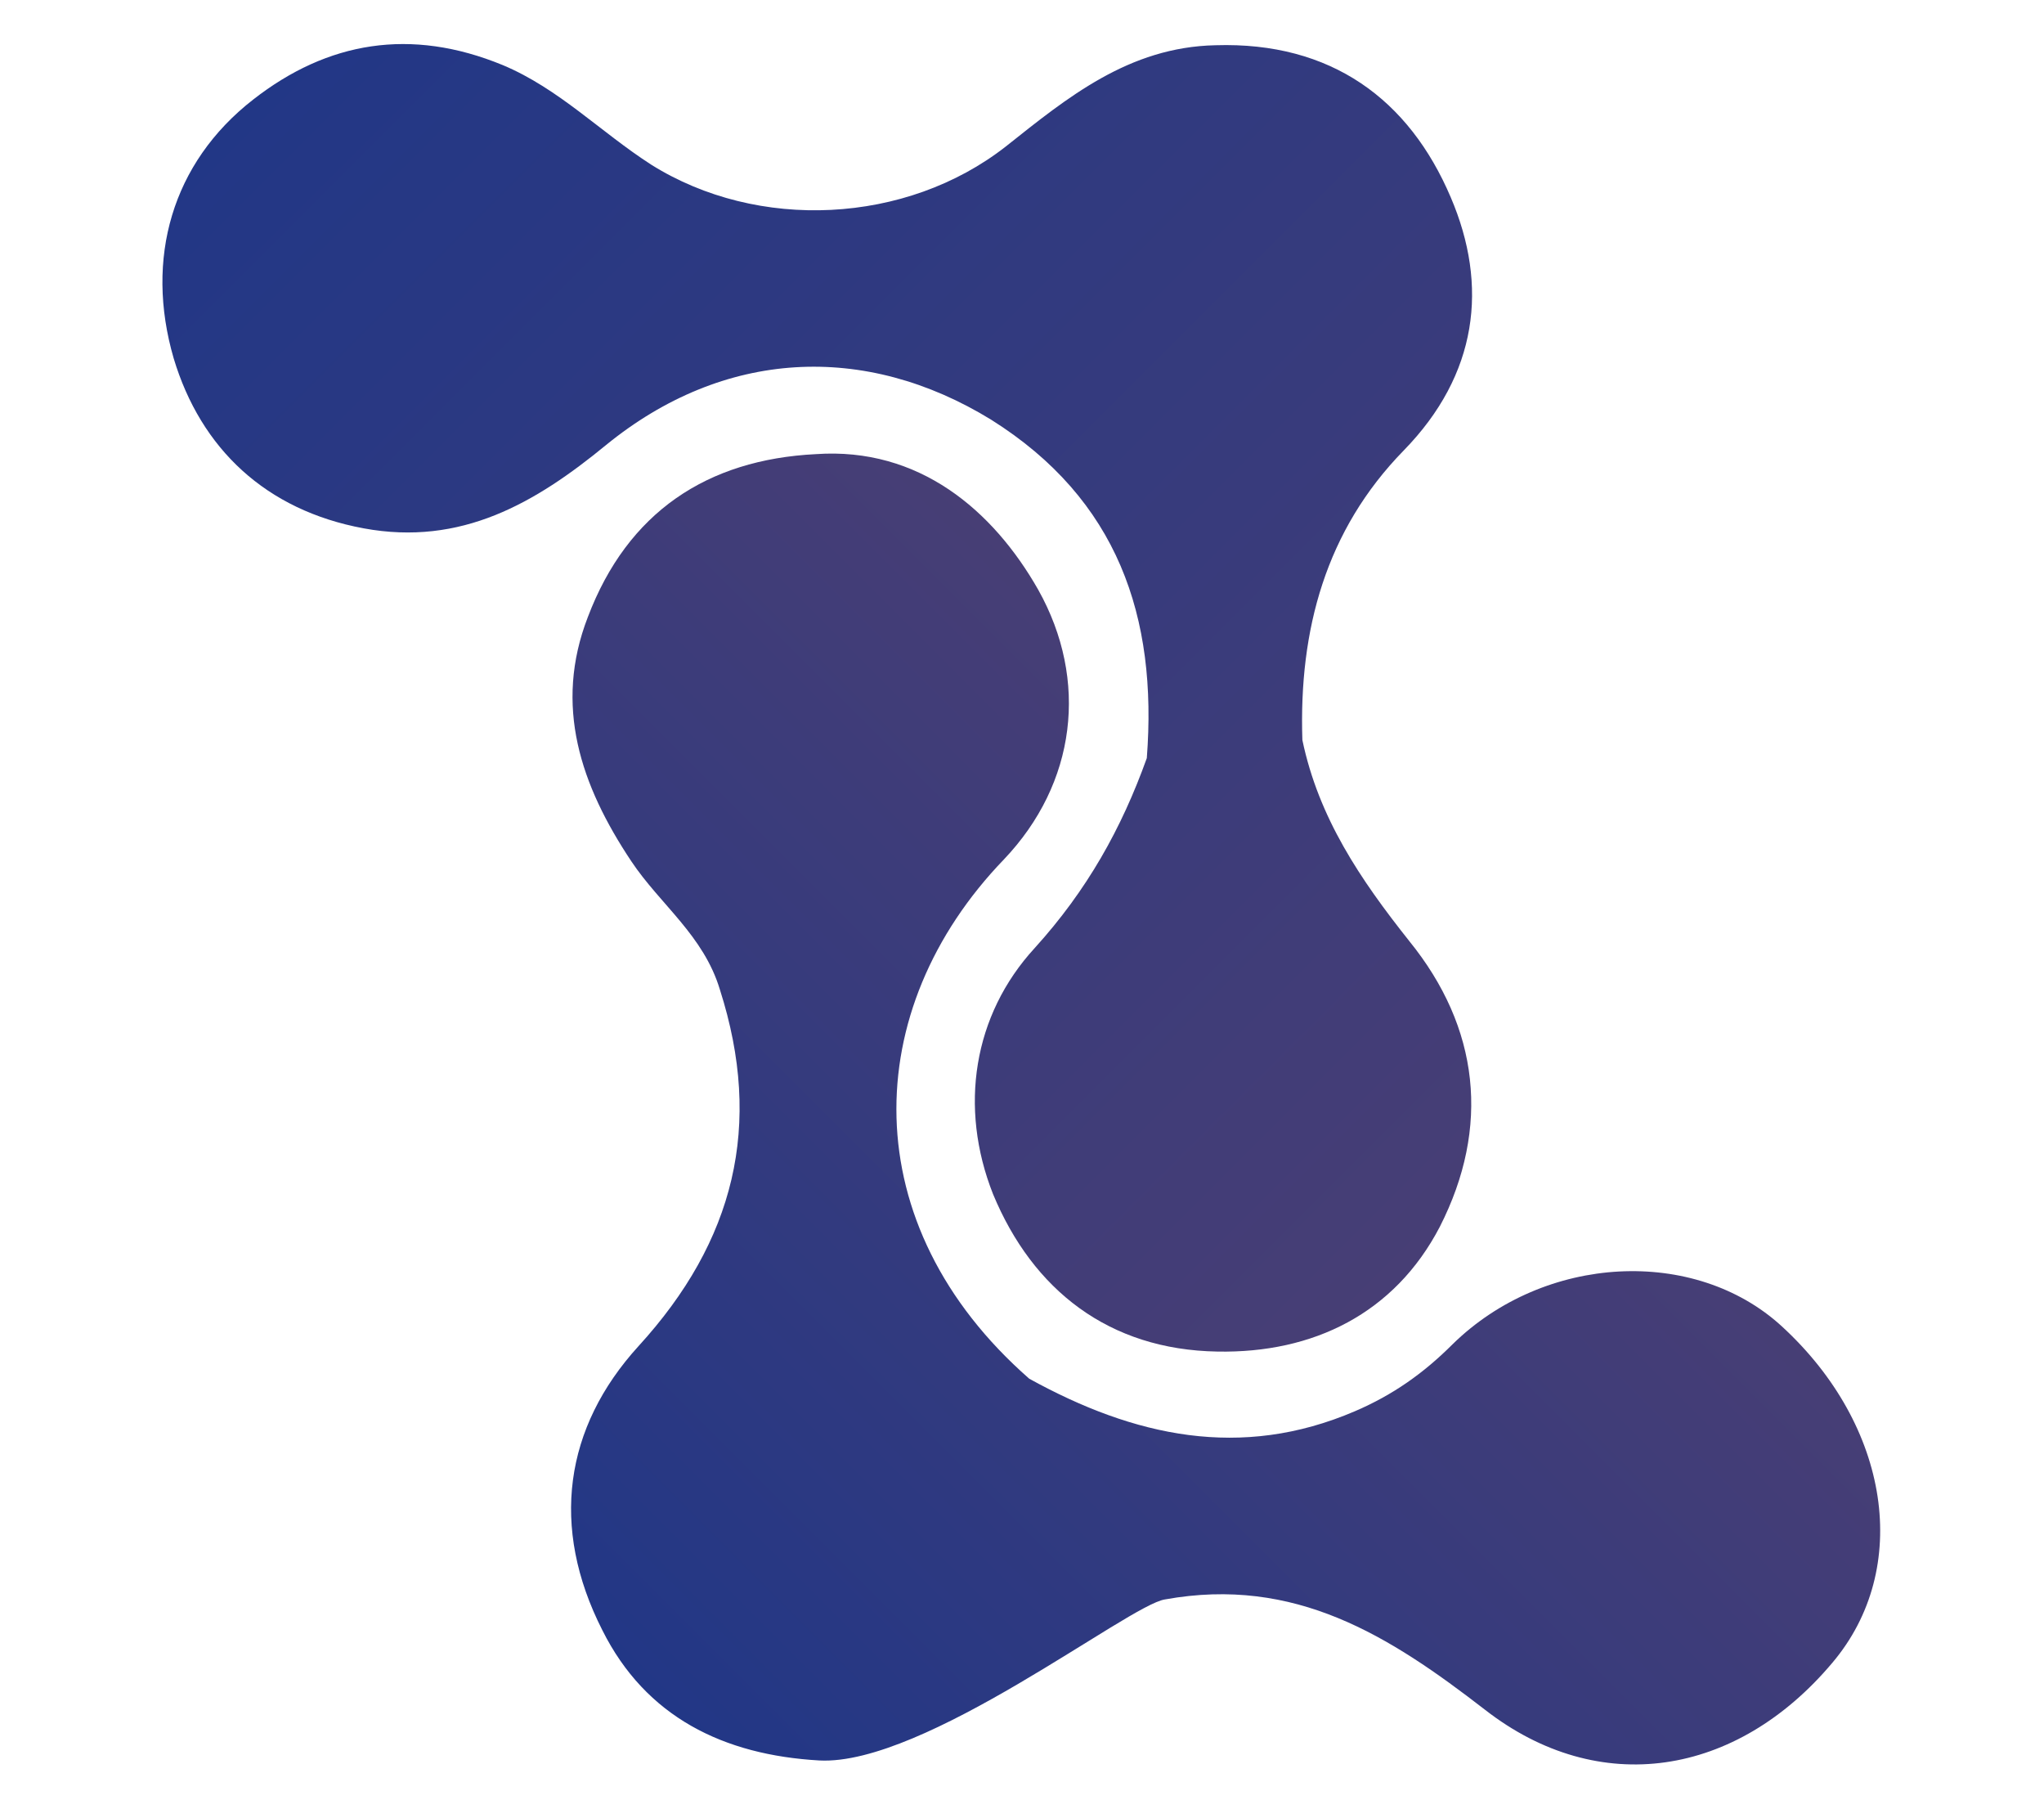 <?xml version="1.0" encoding="utf-8"?>
<!-- Generator: Adobe Illustrator 24.0.2, SVG Export Plug-In . SVG Version: 6.00 Build 0)  -->
<svg version="1.1" id="Calque_1" xmlns="http://www.w3.org/2000/svg" xmlns:xlink="http://www.w3.org/1999/xlink" x="0px" y="0px"
	 viewBox="0 0 113 100" style="enable-background:new 0 0 113 100;" xml:space="preserve">
<style type="text/css">
	.st0{fill:url(#SVGID_1_);}
	.st1{fill:url(#SVGID_2_);}
</style>
<g>
	<g>
		
			<linearGradient id="SVGID_1_" gradientUnits="userSpaceOnUse" x1="160.287" y1="526.938" x2="219.353" y2="526.938" gradientTransform="matrix(-0.707 0.707 0.707 0.707 -181.852 -434.304)">
			<stop  offset="0" style="stop-color:#473E75"/>
			<stop  offset="1" style="stop-color:#223786"/>
		</linearGradient>
		<path class="st0" d="M45.3,97.3c5.8,0.3,17.1-8.6,19.1-8.9c7.2-1.3,12.4,2,17.7,6.1c6.3,4.9,13.9,3.7,19.2-2.6
			c4.4-5.2,3.2-13.1-2.8-18.6c-4.8-4.4-13.1-4-18.2,1c-1.6,1.6-3.3,2.8-5.4,3.7c-6.3,2.7-12.2,1.4-18-1.8l0,0
			c-9.7-8.5-9.4-20.4-1.4-28.7c4-4.2,4.7-9.9,1.9-14.9c-2.5-4.4-6.6-7.9-12.3-7.5c-6,0.3-10.4,3.2-12.6,9c-1.9,4.9-0.4,9.3,2.4,13.5
			c1.6,2.4,4,4.1,4.9,7.1c2.4,7.5,0.8,13.9-4.5,19.7c-4.1,4.5-4.9,10-2,15.7C35.7,94.9,40,97,45.3,97.3z"/>
		
			<linearGradient id="SVGID_2_" gradientUnits="userSpaceOnUse" x1="-228.026" y1="426.039" x2="-136.847" y2="426.039" gradientTransform="matrix(-0.707 -0.707 -0.707 0.707 228.724 -402.85)">
			<stop  offset="0" style="stop-color:#473E75"/>
			<stop  offset="1" style="stop-color:#223786"/>
		</linearGradient>
		<path class="st1" d="M9.6,19.8c1.5,5,5.1,8.4,10.5,9.4s9.5-1.4,13.4-4.6c6.5-5.3,14.3-5.7,21.3-1.4c7,4.4,9.2,10.9,8.6,18.7
			c-1.4,3.9-3.3,7.3-6.2,10.5c-3.4,3.7-4.2,8.8-2.3,13.6c2.2,5.3,6.4,8.6,12.4,8.7c5.3,0.1,9.8-2.1,12.3-6.9
			c2.8-5.5,2.2-11-1.7-15.8c-2.7-3.4-5-6.8-5.9-11.1l0,0l0,0c-0.2-6.1,1.3-11.6,5.6-16c4.1-4.2,4.7-9.1,2.6-14
			c-2.3-5.4-6.6-8.6-13-8.4C62.4,2.6,59,5.4,55.6,8.1c-5.5,4.3-13.7,4.7-19.6,1c-2.8-1.8-5.1-4.2-8.2-5.5C22.7,1.5,18.1,2.3,14,5.5
			C9.5,9,8,14.3,9.6,19.8z"/>
	</g>
</g>
</svg>
